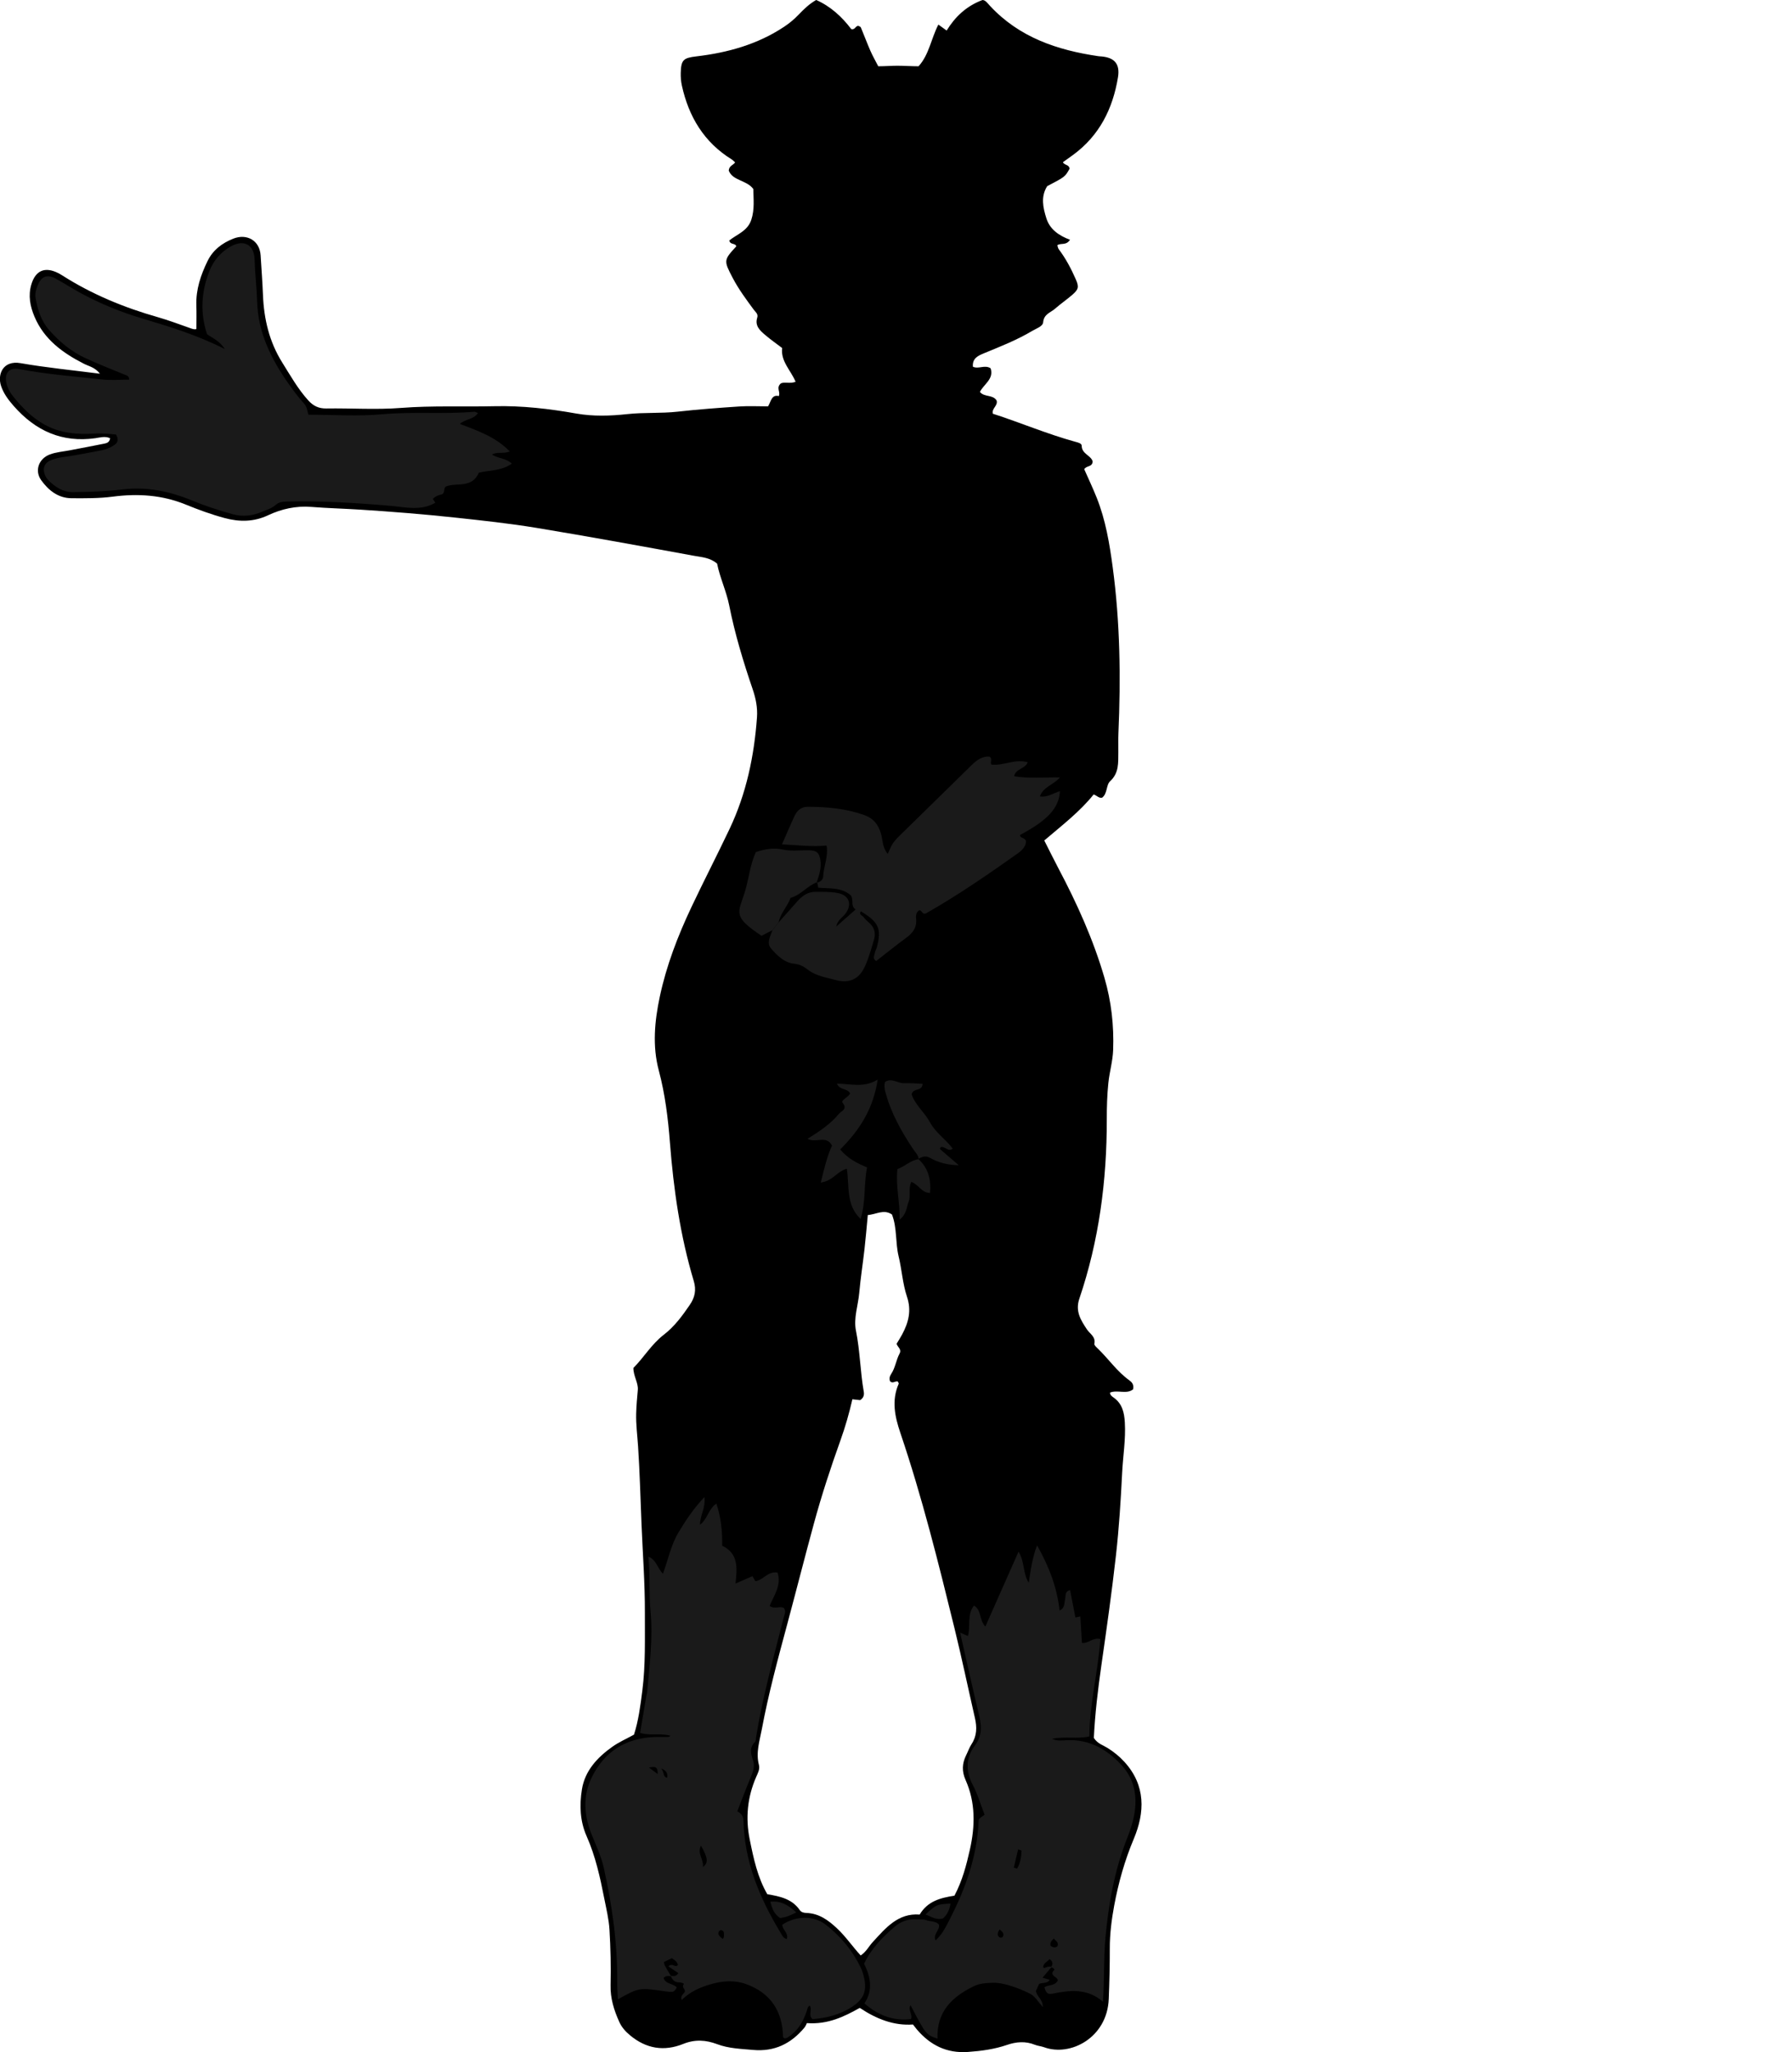 <?xml version="1.0" encoding="utf-8"?>
<!-- Generator: Adobe Illustrator 24.1.1, SVG Export Plug-In . SVG Version: 6.00 Build 0)  -->
<svg version="1.1" id="Layer_1" xmlns="http://www.w3.org/2000/svg" xmlns:xlink="http://www.w3.org/1999/xlink" x="0px" y="0px"
	 viewBox="0 0 1127.23 1290.97" style="enable-background:new 0 0 1127.23 1290.97;" xml:space="preserve">
<style type="text/css">
	.st0{fill:#1A1A1A;}
</style>
<g>
	<path d="M656.88,528.74c3.25,6.4,6.02,12.05,8.95,17.61c11.68,22.1,21.93,44.78,28.93,68.86c4.32,14.85,6.01,29.94,5.45,45.36
		c-0.26,7.02-2.29,13.74-3.01,20.71c-0.79,7.65-1,15.25-0.99,22.88c0.05,38.5-4.86,76.27-17.26,112.82
		c-2.69,7.94,0.9,13.51,4.75,19.32c1.9,2.87,5.65,4.6,4.68,9.1c-0.18,0.83,1.35,2.17,2.28,3.07c6.69,6.47,11.99,14.31,19.65,19.83
		c1.56,1.12,3.12,2.6,2.44,5.74c-4.13,3.29-9.83,0.1-14.52,2.05c0.02,1.62,1.26,2.39,2.26,3.1c5.48,3.86,6.71,9.46,7.07,15.69
		c0.63,10.69-1.18,21.23-1.7,31.84c-0.84,17.23-1.95,34.48-3.87,51.63c-2.58,23.09-5.86,46.11-9.16,69.11
		c-2.21,15.44-4.05,30.88-4.76,45.87c2.35,3.63,5.74,4.53,8.51,6.24c4,2.47,7.55,5.34,10.73,8.83c13.49,14.8,12.88,31.79,5.86,48.48
		c-5.74,13.65-9.64,27.59-12.31,41.97c-1.63,8.8-2.76,17.69-2.75,26.72c0.02,10.65-0.24,21.31-0.66,31.95
		c-0.96,24.42-24.14,36.47-40.69,30.39c-1.87-0.68-3.94-0.81-5.78-1.55c-5.9-2.39-11.72-1.91-17.57,0.1
		c-7.91,2.72-16.08,3.8-24.41,4.41c-13.46,0.99-23.89-4.26-32.36-14.27c-0.64-0.76-1.23-1.56-2.35-3
		c-11.96,0.87-22.96-3.44-33.45-10.44c-9.89,5.5-20,10.53-33.28,9.57c-0.26,0.49-0.71,1.84-1.56,2.86
		c-8.42,10.07-18.78,15.24-32.35,14.01c-7.64-0.69-15.27-0.88-22.53-3.62c-7.11-2.68-13.98-3.12-21.32-0.16
		c-12.08,4.88-23.35,3.05-33.53-5.46c-2.9-2.43-5.21-5.02-6.75-8.45c-3.29-7.32-5.63-14.7-5.44-22.98
		c0.26-11.64,0.01-23.32-0.69-34.94c-0.39-6.58-1.99-13.11-3.27-19.62c-2.63-13.38-5.55-26.7-11.12-39.26
		c-4.21-9.49-4.53-19.57-2.94-29.44c1.9-11.79,9.76-20.13,19.18-26.83c4.03-2.86,8.66-4.88,13.56-7.58
		c2.84-8.77,4.06-18.31,5.27-27.81c2.06-16.19,1.53-32.47,1.59-48.76c0.07-18.65-1.36-37.21-2.12-55.81
		c-0.67-16.27-1.09-32.56-2.15-48.8c-0.45-6.95-1.4-13.87-1.21-20.86c0.13-4.97,0.58-9.89,1.03-14.83c0.4-4.37-2.81-8.72-2.78-13.82
		c6.61-6.59,11.39-14.95,19.17-20.92c6.57-5.04,11.61-11.86,16.32-18.77c3.18-4.67,4.2-9.29,2.48-15.02
		c-8.53-28.45-12.7-57.66-15-87.23c-1.18-15.2-3.03-30.32-6.99-45.19c-4.1-15.37-2.66-30.94,0.62-46.4
		c4.18-19.65,11.34-38.24,19.88-56.32c7.81-16.54,16.22-32.79,24.05-49.31c10.51-22.16,15.44-45.73,17.21-70.08
		c0.45-6.14-0.75-11.99-2.68-17.65c-5.9-17.33-11.2-34.77-14.78-52.78c-1.8-9.06-5.91-17.6-7.62-26.32
		c-4.48-3.83-9.68-4.04-14.47-4.92c-33-6.04-66-12.1-99.09-17.56c-17.02-2.81-34.21-4.65-51.36-6.5
		c-19.81-2.13-39.66-3.71-59.56-4.98c-10.27-0.66-20.57-0.91-30.83-1.72c-9.52-0.75-18.6,1.24-27.15,5.26
		c-8.93,4.2-17.9,4.28-27.23,1.77c-8.38-2.24-16.49-5.22-24.49-8.48c-14.89-6.08-30.17-7.07-46-5c-8.54,1.12-17.27,1.04-25.91,0.99
		c-8.36-0.05-14.44-4.91-19.05-11.29c-4.3-5.95-1.69-13.62,5.48-16.28c3.99-1.48,8.41-1.79,12.63-2.61
		c7.17-1.38,14.36-2.7,21.51-4.16c1.55-0.32,3.31-0.74,3.71-3.37c-3.05-1.52-6.4-0.46-9.32-0.05c-21,2.95-37.64-4.69-51.29-20.22
		c-3.33-3.79-6.36-7.79-7.97-12.58c-2.49-7.4,1.21-16.35,12.25-14.42c16.21,2.84,32.64,4.42,49.93,6.65
		c-3.14-4.07-6.93-4.65-10.13-6.29c-13.28-6.79-25.01-15.25-31.06-29.64c-2.76-6.56-4.06-13.26-1.95-20.28
		c2.64-8.79,8.57-11.3,16.86-7.11c0.89,0.45,1.76,0.96,2.6,1.49c18.67,11.9,38.89,20.23,60.14,26.27
		c7.02,1.99,13.86,4.63,20.76,7.04c1.29,0.45,2.5,0.78,3.46,0.37c0-5.07,0.13-10-0.03-14.92c-0.32-9.95,2.74-18.97,7.01-27.76
		c3.42-7.04,9.18-11.33,16.15-14.12c8.64-3.45,16.7,1.21,17.26,10.48c0.5,8.28,1.14,16.56,1.47,24.84
		c0.61,15.28,3.98,29.59,12.17,42.65c5.13,8.17,9.82,16.6,16.38,23.81c3.12,3.43,6.49,5.1,11.27,5.03
		c15.66-0.25,31.4,0.88,46.97-0.34c19.65-1.54,39.25-0.62,58.86-1.08c17.34-0.4,34.45,1.6,51.52,4.62
		c10.52,1.86,21.39,1.51,31.88,0.36c10.64-1.17,21.26-0.37,31.86-1.55c12.85-1.44,25.76-2.4,38.66-3.26
		c5.96-0.4,11.97-0.07,18.15-0.07c1.88-2.99,2.11-7.58,6.79-6.48c1.11-2.83-1.8-5.05,1.1-7.84c2.15-1.38,5.73,0.28,9.43-1.14
		c-2.91-7.15-9.5-12.88-8.44-21.23c-3.79-2.89-7.33-5.36-10.61-8.16c-3.29-2.81-6.71-5.77-5.08-10.93c0.76-2.41-1.13-3.59-2.26-5.13
		c-4.73-6.44-9.5-12.86-13.21-19.97c-5.69-10.9-5.64-11.14,2.3-19.79c-0.58-2.24-3.84-0.79-4.41-3.69
		c4.72-3.88,11.49-5.84,13.85-13.02c2.18-6.64,1.34-13.09,1.26-19.38c-4.25-5.71-12.94-5.08-15.45-11.56c0.23-3.1,2.8-3.38,4-5.15
		c-0.67-0.62-1.27-1.36-2.04-1.83c-17.51-10.8-27.15-26.93-31.46-46.61c-0.56-2.57-0.76-5.27-0.69-7.9
		c0.22-8.17,1.64-9.4,9.84-10.37c19.7-2.33,38.46-7.51,55.22-18.65c3.36-2.23,6.39-4.77,9.16-7.67c3.23-3.37,6.56-6.64,10.99-9.17
		c9.07,4.04,16.26,10.66,22.03,18.32c2.51,0.69,2.67-2.21,4.54-1.99c0.49,0.28,1.31,0.47,1.5,0.92c2.05,4.9,3.89,9.89,6.02,14.75
		c1.45,3.32,3.28,6.47,4.94,9.72c4.11,0,8.04-0.34,12-0.34c4.45,0,8.93,0.34,13.35,0.34c6.66-7.33,7.88-17.37,12.46-26.24
		c1.82,1.32,3.13,2.26,5.21,3.76c5.23-8.49,12.17-15.31,22.51-19.2c1.8-0.07,3.22,2.01,4.75,3.66
		c18.44,19.89,42.37,27.89,68.27,31.68c0.66,0.1,1.33,0.1,1.99,0.16c8.16,0.76,11.62,4.83,10.25,13.13
		c-3.26,19.76-11.68,36.66-28.22,48.79c-2.13,1.56-4.29,3.08-6.42,4.61c0.89,1.97,4.02,1.37,4.16,4.15
		c-2.81,5.04-2.81,5.04-14.05,10.92c-4.16,6.63-2.62,13.49-0.52,20.2c2.23,7.1,8.07,10.99,14.88,13.52
		c-2.46,3.81-5.68,1.84-7.97,3.42c0.27,0.81,0.36,1.83,0.88,2.52c4.45,5.89,7.86,12.37,10.79,19.09c2.04,4.68,1.63,6.21-2.24,9.58
		c-3.51,3.06-7.39,5.68-10.88,8.76c-2.79,2.46-7.01,3.33-7.47,8.5c-0.24,2.68-4.26,3.9-6.81,5.42c-9.74,5.83-20.31,9.94-30.75,14.25
		c-3.96,1.63-7.04,3.37-6.64,8.33c3.66,1.67,7.43-1.41,11.14,0.98c2.24,6.82-4.37,10.02-6.73,14.89c2.81,3.44,8.14,1.51,10.5,5.37
		c0.99,3.28-3.26,5.01-2.36,8.32c17.35,5.6,34.21,12.8,51.88,17.65c1.56,0.43,4.02,0.95,4.01,2.5c-0.02,5.18,5.96,6.1,6.89,9.92
		c-0.27,3.7-4.01,2.42-5.29,4.87c2.56,5.81,5.4,11.79,7.84,17.92c5.59,14.01,8.06,28.8,10.05,43.63
		c4.66,34.72,5.13,69.61,3.6,104.56c-0.17,3.99,0,8-0.06,12c-0.1,6.48,0.55,12.88-5.17,18.17c-2.6,2.4-1.55,7.77-5.06,10.36
		c-1.98,0.36-3.08-1.23-5.28-2.07C679.4,510.48,668.36,518.98,656.88,528.74z M600.37,1192.57c5.02-9.54,7.51-19.17,9.7-28.9
		c3.37-14.93,3.63-29.71-2.73-43.99c-2.36-5.3-2.17-10.28,0.34-15.35c1.18-2.38,2.06-4.96,3.5-7.17c3.37-5.16,3.4-10.6,2.09-16.33
		c-4.29-18.78-8.24-37.65-12.83-56.36c-10.15-41.32-20.39-82.62-34.06-122.96c-3.48-10.26-5.69-20.47-1.07-30.98
		c0.16-0.36-0.42-1.04-0.59-1.44c-1.61-0.47-3.09,1.52-4.8-0.09c-0.74-1.57-0.27-3.26,0.63-4.6c2.66-3.95,3.11-8.78,5.3-12.87
		c1.47-2.76-1.23-4-1.87-6.16c1.13-1.89,2.41-3.83,3.49-5.86c4.01-7.53,6.01-14.96,3.04-23.79c-2.72-8.12-3.21-16.95-5.24-25.34
		c-2.11-8.71-0.9-17.92-4.2-26.36c-5.26-3.55-10.02,0.05-15.19,0.34c-0.72,7.52-1.28,14.46-2.07,21.37
		c-1.04,9.23-2.5,18.41-3.32,27.65c-0.71,7.93-3.65,15.82-2.06,23.75c2.56,12.73,2.69,25.72,4.92,38.46
		c0.37,2.1-0.26,3.96-2.28,5.23c-1.46-0.16-3-0.33-4.89-0.54c-2.02,8.82-4.48,17.42-7.51,25.86c-6.17,17.21-11.87,34.59-16.67,52.23
		c-5.77,21.16-11.15,42.43-16.85,63.61c-5.87,21.82-11.78,43.64-15.93,65.87c-1.38,7.4-3.88,14.75-1.81,22.51
		c0.71,2.68-0.76,5.26-1.81,7.67c-5.45,12.59-6.72,25.57-4.03,38.98c2.42,12.02,4.93,24.01,11.1,34.64
		c8.06,1.35,15.55,2.94,20.37,9.93c1.04,1.51,2.66,1.79,4.39,1.86c7.83,0.32,13.6,4.54,19.08,9.68c5.52,5.17,9.75,11.47,14.9,17.06
		c3.52-2.36,5.12-5.77,7.56-8.41c8.14-8.84,15.9-18.38,29.54-17.32C583.52,1195.99,591.52,1193.94,600.37,1192.57z"/>
	<path class="st0" d="M422.13,1243.26c-1.65-0.21-3.32-0.47-4.67,1.06c1.1,4.09,6.11,3.28,8.23,6.01c-0.85,1.48-1.56,2.69-3.07,2.73
		c-1.31,0.04-2.65-0.1-3.95-0.29c-16.71-2.42-16.71-2.43-30.01,5.02c-0.15-3.84-0.43-7.32-0.4-10.79
		c0.22-24.39-3.21-48.37-8.49-72.07c-1.57-7.07-4.77-13.8-7.5-20.58c-4.95-12.3-5.9-24.6,0.19-36.7
		c7.82-15.55,20.64-23.82,38.04-24.84c3.31-0.19,6.64-0.04,9.96-0.09c0.29,0,0.58-0.31,1.3-0.74c-6.32-1.92-12.8,0.24-19.11-1.87
		c1.39-8.23,2.71-16.02,4.03-23.81c0.06-0.32,0.27-0.63,0.3-0.95c1.55-17.2,3.86-34.48,2.24-51.68c-1.06-11.25-0.2-22.39-1.39-34.45
		c5.28,2.26,5.59,7.33,9.19,10.79c3.29-8.91,5-17.95,9.66-25.78c4.57-7.68,9.51-15.09,16.43-22.46c0.86,6.72-2.81,11.65-2.82,17.44
		c4.76-3.43,5.08-9.61,10.31-13.32c3.09,9.07,3.79,17.79,3.68,26.52c10.28,4.96,9.47,13.83,8.39,23.79
		c3.82-1.67,7.24-3.16,10.63-4.64c0.69,1.17,1.28,2.15,1.86,3.15c5.01-0.61,7.86-6.51,13.96-5.41c2.59,7.98-2.28,14.38-5,20.96
		c3.03,2.32,6.25-0.04,8.87,1.24c1.64,2.04,0.54,3.86,0.07,5.72c-6.36,25.11-13.3,50.09-17.48,75.7c-0.16,0.98-0.03,2.31-0.62,2.87
		c-3.86,3.71-2.61,7.65-1.19,11.93c1.21,3.64-0.2,7.14-1.65,10.6c-2.93,7.02-5.59,14.15-8.34,21.18c2.67,1.48,3.82,2.99,3.89,6.1
		c0.62,25.69,10.2,48.51,23.24,70.13c0.97,1.61,1.72,3.56,3.99,4.15c1.37-3.76-2.82-5.79-2.8-9.08c8.7-5.68,19.73-5.88,27.41,0.09
		c9.31,7.23,16.7,16.18,21.87,26.84c1.01,2.07,1.7,4.35,2.2,6.61c1.8,8.16-0.29,13.25-7.29,17.93c-7.63,5.11-16.21,7.27-25.16,7.97
		c-2.96-2.4,0-5.9-1.75-8.55c-0.46,0.43-1.09,0.73-1.22,1.17c-2.12,7.53-5.53,14.19-12.32,18.63c-0.82,0.53-1.62,1.11-2.77,0.62
		c-0.12-0.15-0.49-0.42-0.49-0.69c-0.39-16.47-8.05-27.74-23.33-33.26c-7.04-2.54-14.44-2.06-21.62-0.04
		c-6.93,1.95-13.48,4.73-18.8,10.08c-0.92-2.41,0.74-3.54,1.6-4.61c1.56-1.95-2.06-3.14-0.33-5.26c0.56-0.69-1.97-1.24-3.18-1.25
		c-2.86-0.02-4.05-1.9-5.08-4.08c1.49-0.03,3.16,0.88,4.88-1.72c-2-1.34-4.15-2.79-6.26-4.21c2.39-2.67,4.25,1.21,5.97-0.92
		c-0.41-2.03-2.02-3.06-3.81-4.26c-1.62,0.78-3.35,1.62-5.04,2.44c0.24,0.9,0.29,1.6,0.6,2.16
		C419.45,1238.77,420.81,1241.01,422.13,1243.26z M442.15,1174.55c3.58-2.74,3.16-5.74-1.24-13.45
		C438.4,1166.05,442.8,1169.73,442.15,1174.55z M455.1,1219.15c0.08-0.31,0.23-0.61,0.24-0.92c0.03-1.55,0.54-3.37-1.59-3.98
		c-0.42-0.12-1.3,0.36-1.52,0.79c-0.91,1.83,0.28,2.93,1.54,4.06C454.49,1219.75,454.81,1219.9,455.1,1219.15z M413.69,1116.03
		c0.27-5.64-2.71-4.41-5.47-4.09C410.02,1113.29,411.65,1114.51,413.69,1116.03z M415.87,1112.43c2.25,2.68,0.96,5.52,3.85,5.93
		C419.91,1116.35,420.09,1114.38,415.87,1112.43z"/>
	<path class="st0" d="M193.99,260.89c15.96,0,31.37,1.1,46.55-0.28c19.29-1.75,38.57,0.09,57.8-1.58c0.57-0.05,1.18,0.4,2.3,0.8
		c-2.63,4.09-7.74,3.66-11.38,6.83c11.21,4.33,22.49,8.12,31.42,17.36c-4,1.65-7.84,0.02-11.22,1.9c3.67,2.65,8.55,2.02,12.5,5.76
		c-6.68,4.68-14.44,4.11-20.73,5.7c-4.37,10-13.74,6.07-20.44,8.56c-2.29,0.92-0.26,4.58-3.37,5.2c-1.95,0.39-3.76,1.22-5.16,2.74
		c0.51,0.74,1.01,1.49,1.61,2.36c-9.08,5.36-18.75,2.81-28.16,1.99c-21.86-1.9-43.73-3.22-65.68-2.7c-2.42,0.06-4.72,0.44-6.51,2.04
		c-2.58,2.31-5.82,3.15-8.86,4.45c-5.98,2.55-11.95,3.2-18.4,1.43c-8.68-2.38-17.19-5.19-25.49-8.61
		c-14.08-5.8-28.61-8.8-43.82-6.94c-10.26,1.25-20.52,1.58-30.82,1.69c-6.55,0.07-11.39-3.14-15.7-7.48
		c-1.12-1.13-2.01-2.68-2.49-4.2c-1.13-3.61,0.23-6.67,3.67-8.22c3.03-1.37,6.29-1.89,9.62-2.36c7.55-1.07,15.03-2.61,22.53-4.02
		c2.97-0.56,5.75-1.67,8.24-3.42c2.24-1.58,2.71-3.57,0.95-6.55c-4.19-0.35-8.63-0.89-13.31-0.59c-11.05,0.72-21.92-0.16-31.89-5.78
		c-7.98-4.5-14.2-10.93-19.8-18c-2.06-2.6-3.59-5.64-4.11-9c-0.88-5.62,2.36-8.89,8.08-7.8c17.3,3.3,34.84,4.62,52.3,6.57
		c5.58,0.62,11.29,0.1,16.99,0.1c0.16-2.37-1.5-2.6-2.96-3.2c-8.27-3.42-16.63-6.66-24.74-10.44c-8.86-4.13-16.27-10.33-22.69-17.68
		c-4.99-5.71-7.12-12.69-8.43-19.96c-0.48-2.69,0.23-5.28,1.21-7.8c2.35-5.98,6.02-7.47,11.64-4.38c5.53,3.04,10.83,6.52,16.4,9.49
		c12.06,6.42,24.63,11.56,37.76,15.47c17.1,5.1,34.19,10.28,52.05,19.27c-3.51-5.4-7.63-6.76-11.21-9.36
		c-4.4-13.21-3.7-26.5,1.45-39.65c2.65-6.76,7.14-11.99,13.44-15.54c8.26-4.65,14.73-1.23,15.01,8.13
		c0.27,8.96,1.35,17.85,1.62,26.82c0.59,19.27,8.85,35.93,19.75,51.39c3.06,4.34,6.24,8.63,9.79,12.56
		C193.08,255.88,193.19,258.03,193.99,260.89z"/>
	<path class="st0" d="M661.55,1237.35c-1.89,2.24-3.78,4.47-5.76,6.81c1.3,0.38,2.55,0.75,4.51,1.33c-1.75,2.72-4.78,1.47-6.67,2.64
		c-0.68,1.46-1.35,2.92-2.01,4.34c0.35,3.49,4.42,5.07,4.34,10.19c-3.01-3.4-4.83-6.83-8.03-8.43c-3.85-1.93-7.88-3.59-11.98-4.88
		c-3.77-1.19-7.63-2.12-11.74-1.99c-4.04,0.12-7.95,0.38-11.65,2.17c-13.81,6.67-23.51,16.22-22.82,32.98
		c-7.28-2.48-7.28-2.48-16.97-21.01c-1.82,2.95,1.49,5.73,0.3,8.66c-10.45,1.34-20.22-1.85-29.35-9.84
		c5.61-8.21,3.87-16.75-0.18-24.96c4.55-9.65,11.6-16.69,19.16-23.22c3.85-3.33,8.58-5.05,13.85-4.69c1.99,0.14,4.16-0.22,5.92,0.47
		c2.7,1.06,6.03,0.44,8.13,2.78c0.91,3.58-3.83,5.63-2.14,10.01c4.37-3.89,6.57-8.69,8.88-13.16c9.98-19.35,17.23-39.58,18.22-61.62
		c0.08-1.7,0.14-1.7,3.77-4.32c-2.41-6.19-4.34-12.89-7.53-18.92c-4.57-8.64-4.11-17.29,1.28-24.37c5.53-7.27,4.11-13.87,2.31-21.35
		c-3.95-16.4-7.57-32.89-11.44-49.88c1.9,0.82,3.07,1.32,4.91,2.12c1.78-6.26-0.71-13.39,3.78-19.14c4.87,2.77,3.22,9.09,7.17,13.2
		c7.04-15.9,13.83-31.22,20.87-47.11c4,6.25,2.57,13.48,6.45,19.55c1.18-8.13,2.23-15.66,5.22-23.53
		c7.53,13.31,12.56,26.5,14.16,40.95c3.4-1.46,2.84-4.5,3.47-6.96c0.54-2.08-0.51-4.9,3.14-5.88c1.12,5.78,2.23,11.52,3.34,17.25
		c1-0.21,1.82-0.38,3.1-0.64c0.34,5.57,0.68,11.09,1.02,16.68c4.19,0.49,6.79-3.68,11.57-2.46c-1.34,20.26-6.78,40.24-6.91,61.27
		c-7.74,1.72-15.45-0.22-23.52,1.52c3.55,1.55,6.55,0.95,9.42,0.82c14.1-0.61,25.14,5.75,34.24,15.6
		c8.83,9.55,10.42,21.26,7.61,33.63c-0.95,4.19-2.36,8.32-3.94,12.33c-8.03,20.28-11.74,41.4-13.72,63.05
		c-1.18,12.91-0.58,25.84-1.53,39.91c-10.03-8.58-20.85-7.27-31.68-5.04c-3.13,0.64-4.3-0.58-5.12-4.03c2.29-1.65,6.3-0.7,8.32-4.05
		c0.79-2.39-5.97-3.05-2.18-6.84c0.48-0.48-0.85-1.51-1.9-1.63c0.86-1.77,1.55-3.52-1.1-5.2c-1.24,1.73-3.75,2.32-3.93,5.03
		c-0.01,0.2,0.41,0.42,0.63,0.63C658.36,1237.55,659.85,1236.82,661.55,1237.35z M637.71,1174.92c0.69,0.21,1.38,0.43,2.07,0.64
		c2.07-3.4,2.61-7.29,2.8-11.26c0.01-0.2-1.04-0.45-2.14-0.9C639.51,1167.31,638.61,1171.12,637.71,1174.92z M665.16,1224.39
		c1.1-2.83-1.32-3.31-2.25-4.93c-1.76,1.71-2.63,2.95-1.99,4.72C662.29,1225.07,663.69,1225.59,665.16,1224.39z M628.72,1213.82
		c-1.04,1.82-1.77,3.33-0.31,4.72c0.76,0.73,2.11,0.5,2.49-0.29C631.69,1216.57,630.77,1215.23,628.72,1213.82z"/>
	<path class="st0" d="M513.65,555.37c2.11-0.48,4.03-1.76,4.12-3.79c0.31-6.59,3.41-12.88,2.17-19.64
		c-9.19,0.88-18.2-0.26-28.03-0.77c2.8-6.38,5.19-12.08,7.8-17.69c1.63-3.51,4.16-5.95,8.44-5.94c12.01,0.04,23.81,1.11,35.28,5.13
		c5.98,2.09,9.08,5.97,10.77,11.91c1.15,4.05,0.83,8.67,4.22,12.57c1.2-2.49,2-4.85,3.37-6.81c1.51-2.16,3.48-4.02,5.38-5.88
		c14.73-14.46,29.52-28.85,44.22-43.34c3.18-3.13,6.58-5.4,11-5.18c2.17,1.42,0.26,3.29,1.19,5.06c7.42,0.94,14.68-3.8,22.88-1.47
		c-1.48,4.24-7.55,3.9-8.55,8.8c9.17,1.56,18.36,0.6,28.84,0.76c-4.22,4.78-10.56,5.92-12.62,11.94c5.05,0.76,8.58-2.26,12.61-3.3
		c-0.6,10.53-7.48,18.11-25.08,27.55c-0.06,2.22,2.53,1.31,3.73,3.67c0.15,3.09-2.08,5.72-5.16,7.9
		c-19,13.46-38.17,26.67-57.81,37.78c-2.72,0.91-2.41-2.56-4.41-1.84c-1.96,1.41-1.91,3.53-1.73,5.48c0.48,5.3-2.15,8.69-6.19,11.66
		c-6.4,4.7-12.58,9.7-18.95,14.65c-2.41-1.42-1.16-3.4-0.84-5.09c0.24-1.29,0.97-2.48,1.31-3.76c3.04-11.35,1.04-15.81-10.11-22.4
		c-1.41,2.12,0.92,2.56,1.67,3.55c1,1.31,2.22,2.5,3.48,3.57c3.46,2.95,4.32,6.71,3.08,10.84c-1.71,5.72-3.3,11.56-5.79,16.95
		c-3.61,7.81-9.85,10.54-17.97,8.37c-6.09-1.63-12.71-2.67-17.67-6.47c-2.92-2.24-5.1-3.46-8.85-3.88
		c-6.14-0.69-10.66-5.12-14.59-9.78c-1.39-1.64-1.48-3.72-0.97-5.7c0.5-1.91,1.33-3.73,2.01-5.59c1.31-1.66,2.62-3.32,3.93-4.97
		c3.96-4.45,7.93-8.88,11.87-13.35c2.98-3.37,6.52-5.8,11.13-5.81c4.63-0.01,9.36-0.12,13.89,0.69c7.53,1.35,9.55,7.26,4.91,13.26
		c-1.73,2.23-4.64,3.56-5.61,7.9c4.41-3.89,7.97-7.04,12.19-10.76c-3.44-2.23-0.97-6.15-3.08-8.95c-5.97-5.12-13.51-4.13-20.45-4.76
		c-0.26-1.5-0.44-2.48-0.61-3.46L513.65,555.37z"/>
	<path class="st0" d="M489.78,580.23c-1.31,1.66-2.62,3.32-3.93,4.97c-2.33,1.19-4.67,2.38-6.84,3.49
		c-18.7-12.42-14.51-14.46-10.47-27.58c2.52-8.18,3.15-16.89,6.94-25.07c5.59-1.86,11.01-2.92,17.23-1.55
		c5.38,1.18,11.21,0.22,16.83,0.46c4.36,0.19,5.74,1.69,6.48,5.93c0.88,5.11-0.8,9.79-2.38,14.49l0.36-0.37
		c-6.18,2.24-10.24,8.09-16.71,9.84C495.42,570.27,490.92,574.43,489.78,580.23z"/>
	<path class="st0" d="M516.27,743.92c2.2-8.6,3.87-16.26,7.09-23.21c-3.63-6.96-10.09-1.27-15.4-4.31
		c7.45-4.59,14.46-9.27,19.83-15.78c1.48-1.79,5.55-2.71,2.2-6.93c-1.2-1.52,3.53-3.36,4.72-5.72c-1.41-3.54-6.42-1.81-8.22-6.25
		c8.52,0.06,16.88,2.86,25.61-2.57c-2.77,18.6-11.65,32.14-23.58,43.94c4.55,5.56,10.42,8.64,16.89,11.31
		c-2.13,10.79-0.69,21.52-4.06,32.45c-9.4-8.88-6.96-20.75-8.65-31.58C526.47,736.86,523.71,743.11,516.27,743.92z"/>
	<path class="st0" d="M577.83,729.26c-0.06-2.53-1.89-4.07-3.18-5.99c-7.59-11.31-14.24-23.1-17.75-36.42
		c-0.52-1.98-0.78-3.88-0.22-6.18c4.11-2.84,8.05,0.94,12.16,0.78c3.81-0.14,7.65,0.22,11.51,0.36c-0.35,5.07-5.57,2.33-6.92,6.46
		c1.87,6.5,8.13,11.35,11.62,17.86c3.5,6.53,9.89,10.58,14.25,16.49c-2.99,2.24-4.87-1.62-7.4-0.97c-0.75,0.51-0.81,1.07-0.16,1.63
		c3.46,2.97,6.92,5.94,11.36,9.75c-7.36-0.07-13-1.78-18.19-4.66c-2.91-1.61-4.99-0.53-7.32,0.71L577.83,729.26z"/>
	<path class="st0" d="M577.59,729.07c6.41,5.77,8.18,13.07,7.45,21.4c-5.37-0.01-7.07-5.24-11.76-6.93c-2.08,4-0.22,8.53-1.7,12.36
		c-1.37,3.51-1.16,7.84-5.67,11.34c0.19-11.28-2.59-21.23-1.39-31.77c4.72-1.64,8.18-5.6,13.31-6.21L577.59,729.07z"/>
	<path class="st0" d="M500.88,1203.08c-4,2.15-6.98,3.16-10.19,3.53c-3.78-2.43-5-5.99-6.14-10.24
		C491.17,1195.7,495.74,1198.35,500.88,1203.08z"/>
	<path class="st0" d="M597.89,1197.53c-0.63,4.08-2.09,6.91-4.63,9.29c-4.15,1.32-7.3-0.97-11.07-2.43
		C589.08,1198.06,589.08,1198.06,597.89,1197.53z"/>
</g>
</svg>
